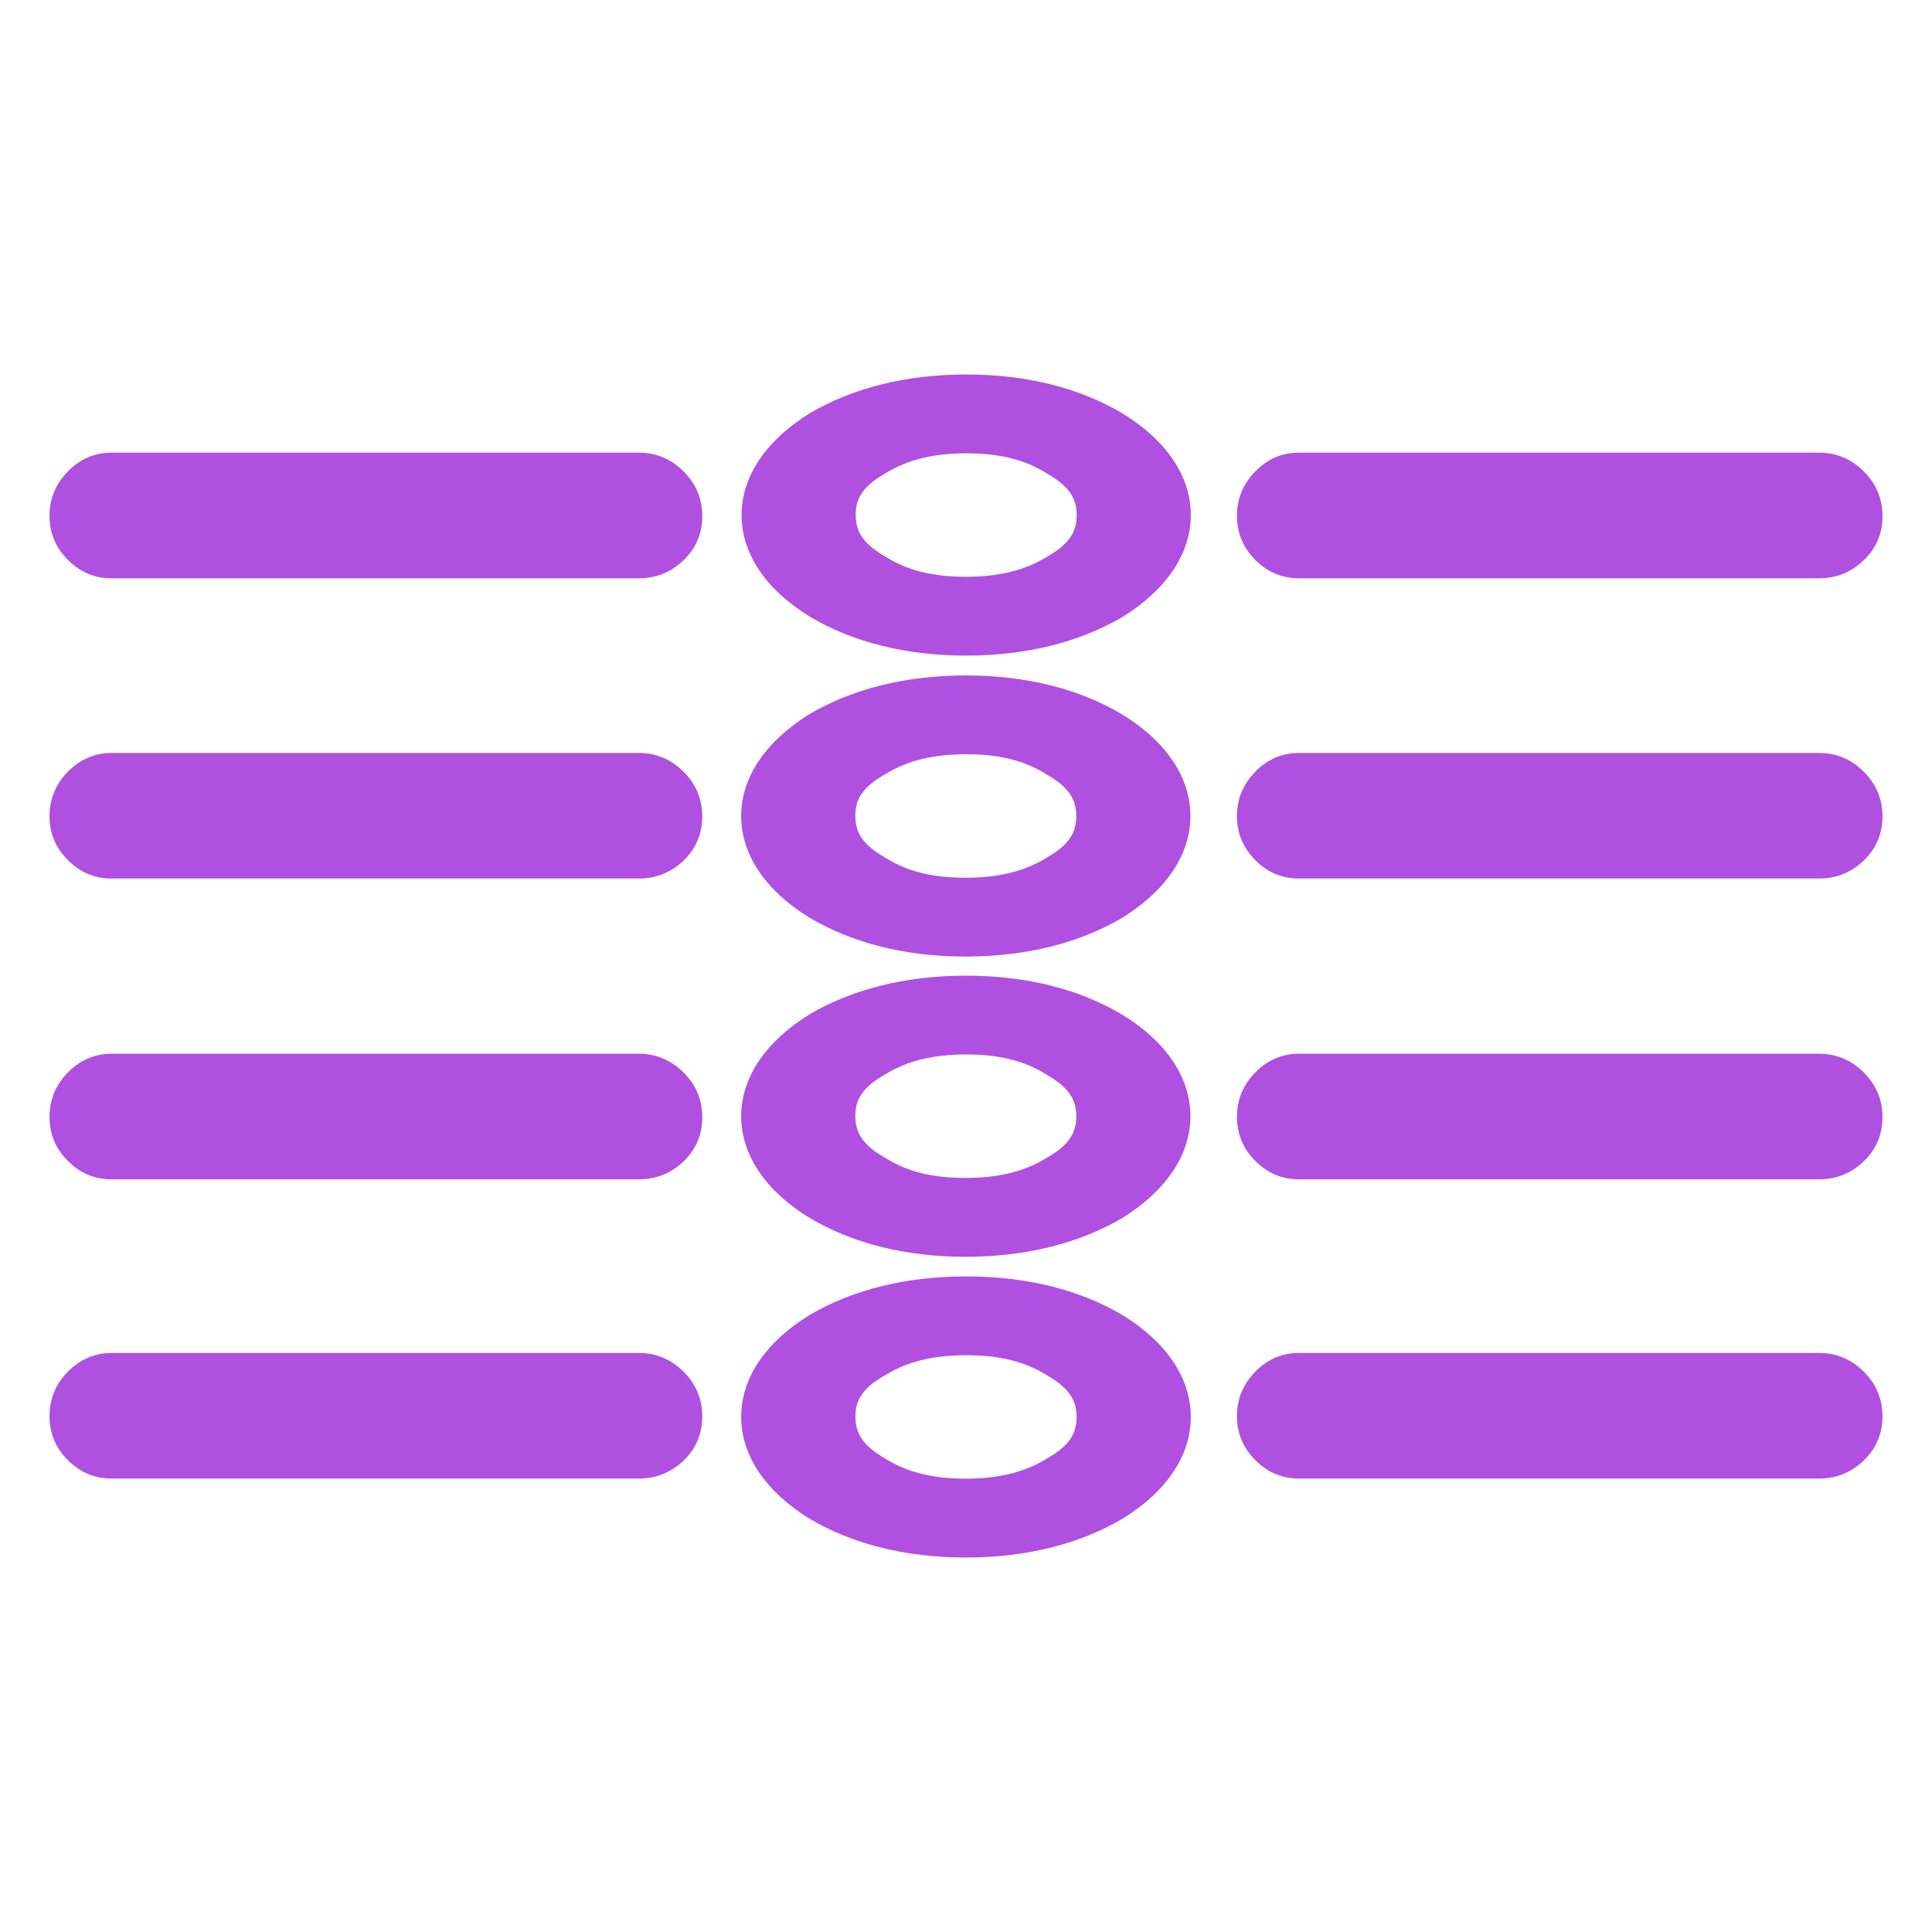 <svg height="48" viewBox="0 -960 960 960" width="48" xmlns="http://www.w3.org/2000/svg"><path fill="rgb(175, 80, 225)" d="m645.477-523.46c-8.426 0-15.672-3.04-21.74-9.15-6.068-6.1-9.103-13.39-9.103-21.88 0-8.48 3.035-15.83 9.103-22.04 6.068-6.22 13.314-9.33 21.74-9.33h258.356c8.636 0 16.053 3.11 22.257 9.31 6.204 6.19 9.303 13.6 9.303 22.22 0 8.63-3.099 15.94-9.303 21.92-6.204 5.96-13.621 8.95-22.257 8.95zm-165.48-110.77c-30.083 0-56.585-6.764-77.844-19.519-21.357-13.143-33.666-30.916-33.666-50.331 0-19.41 12.379-37.202 33.782-50.531 21.302-12.553 47.825-19.309 77.928-19.309 30.082 0 56.581 6.764 77.821 19.517 21.378 13.144 33.688 30.918 33.688 50.323 0 19.42-12.379 37.212-33.782 50.541-21.302 12.553-47.825 19.309-77.927 19.309zm-.193 149.54c-30.083 0-56.588-6.764-77.847-19.511-21.356-13.162-33.663-30.934-33.663-50.329 0-19.42 12.379-37.212 33.782-50.541 21.302-12.553 47.825-19.309 77.928-19.309 30.082 0 56.581 6.764 77.821 19.517 21.378 13.144 33.688 30.918 33.688 50.333 0 19.4-12.38 37.193-33.782 50.531-21.302 12.553-47.825 19.309-77.927 19.309zm0 149.18c-30.083 0-56.586-6.764-77.846-19.52-21.356-13.151-33.664-30.914-33.664-50.33 0-19.409 12.378-37.211 33.782-50.531 21.302-12.553 47.825-19.309 77.928-19.309 30.082 0 56.582 6.763 77.821 19.507 21.379 13.145 33.688 30.929 33.688 50.333 0 19.421-12.381 37.204-33.782 50.541-21.302 12.553-47.825 19.309-77.927 19.309zm.106 149.44c-30.121 0-56.657-6.777-77.925-19.458-21.374-13.274-33.691-31.045-33.691-50.492 0-19.46 12.366-37.248 33.812-50.436 21.331-12.628 47.882-19.304 77.991-19.304s56.64 6.682 77.91 19.364c21.384 13.227 33.699 31 33.699 50.456 0 19.514-12.363 37.252-33.8 50.503-21.328 12.638-47.882 19.367-77.996 19.367zm-.186-337.79c16.221 0 29.057-3.052 40.207-9.869 11.013-6.244 14.879-12.255 14.879-20.801 0-8.367-3.828-14.377-14.729-20.63-10.963-6.997-23.779-10.06-39.998-10.06-16.221 0-29.058 3.053-40.204 9.887-11.014 6.234-14.882 12.247-14.882 20.603 0 8.56 3.825 14.587 14.721 20.803 10.983 6.999 23.788 10.067 40.006 10.067zm0 149.17c16.223 0 29.06-3.043 40.205-9.877 11.013-6.235 14.881-12.247 14.881-20.793 0-8.369-3.826-14.387-14.723-20.616-10.958-7.005-23.783-10.064-40.004-10.064-16.223 0-29.06 3.043-40.204 9.877-11.014 6.234-14.882 12.247-14.882 20.603 0 8.559 3.825 14.576 14.724 20.805 10.98 7.007 23.783 10.065 40.003 10.065zm.095 149.44c16.228 0 29.086-3.09 40.244-9.927 11.031-6.262 14.893-12.224 14.893-20.673 0-8.522-3.827-14.496-14.745-20.797-11.008-6.909-23.79-9.953-40.025-9.953-16.241 0-29.102 3.025-40.253 9.859-11.026 6.245-14.89 12.186-14.89 20.591 0 8.518 3.845 14.546 14.767 20.885 11.025 6.904 23.791 10.015 40.009 10.015zm.098-448.15c16.223 0 29.059-3.042 40.202-9.885 11.01-6.222 14.884-12.247 14.884-20.795 0-8.352-3.826-14.388-14.719-20.603-10.959-7.006-23.787-10.067-40.008-10.067-16.223 0-29.058 3.043-40.203 9.867-11.016 6.257-14.883 12.258-14.883 20.613 0 8.559 3.825 14.576 14.724 20.805 10.98 7.007 23.783 10.065 40.003 10.065zm165.56 448.08c-8.426 0-15.672-3.06-21.741-9.17-6.068-6.1-9.102-13.39-9.102-21.88 0-8.48 3.034-15.82 9.102-22.03 6.069-6.23 13.315-9.33 21.741-9.33h258.356c8.636 0 16.053 3.1 22.257 9.29 6.204 6.2 9.303 13.62 9.303 22.24 0 8.63-3.099 15.92-9.303 21.91-6.204 5.97-13.621 8.97-22.257 8.97zm-.001-148.68c-8.426 0-15.672-3.06-21.74-9.15-6.068-6.1-9.102-13.41-9.102-21.89 0-8.47 3.034-15.83 9.102-22.04 6.068-6.22 13.314-9.32 21.74-9.32h258.357c8.636 0 16.053 3.09 22.257 9.29 6.204 6.21 9.303 13.61 9.303 22.23 0 8.63-3.099 15.94-9.303 21.92-6.204 5.96-13.621 8.96-22.257 8.96zm-590.027-298.65c-8.425 0-15.672-3.06-21.74-9.17-6.068-6.09-9.102-13.39-9.102-21.86 0-8.49 3.034-15.83 9.102-22.06 6.068-6.22 13.315-9.33 21.74-9.33h261.954c8.636 0 16.052 3.1 22.257 9.31 6.204 6.19 9.303 13.61 9.303 22.24 0 8.62-3.099 15.91-9.303 21.89-6.205 5.98-13.621 8.98-22.257 8.98zm.001 298.65c-8.421 0-15.666-3.01-21.736-9.19-6.069-6.01-9.107-13.33-9.107-21.8 0-8.46 3.038-15.93 9.107-22.09 6.07-6.17 13.315-9.32 21.736-9.32h261.953c8.636 0 16.053 3.15 22.264 9.32 6.197 6.16 9.296 13.63 9.296 22.23 0 8.61-3.099 15.92-9.296 21.96-6.211 5.88-13.628 8.89-22.264 8.89zm-.001 148.68c-8.42 0-15.679-3.02-21.747-9.18-6.067-6.04-9.095-13.34-9.095-21.81 0-8.46 3.028-15.94 9.095-22.11 6.068-6.14 13.327-9.31 21.747-9.31h261.954c8.635 0 16.052 3.17 22.263 9.31 6.198 6.17 9.297 13.65 9.297 22.25 0 8.61-3.099 15.92-9.297 21.95-6.211 5.88-13.628 8.9-22.263 8.9zm-.004-298.14c-8.42 0-15.662-3.03-21.73-9.18-6.067-6.03-9.108-13.35-9.108-21.79 0-8.47 3.041-15.94 9.108-22.1 6.068-6.17 13.31-9.33 21.73-9.33h261.96c8.636 0 16.052 3.16 22.262 9.33 6.197 6.16 9.296 13.63 9.296 22.23 0 8.59-3.099 15.92-9.296 21.94-6.21 5.87-13.626 8.9-22.262 8.9zm590.032-149.19c-8.426 0-15.672-3.06-21.741-9.17-6.068-6.09-9.102-13.39-9.102-21.86 0-8.49 3.034-15.83 9.102-22.06 6.069-6.22 13.315-9.33 21.741-9.33h258.356c8.636 0 16.053 3.1 22.257 9.31 6.204 6.19 9.303 13.61 9.303 22.24 0 8.62-3.099 15.91-9.303 21.89s-13.621 8.98-22.257 8.98z"/></svg>